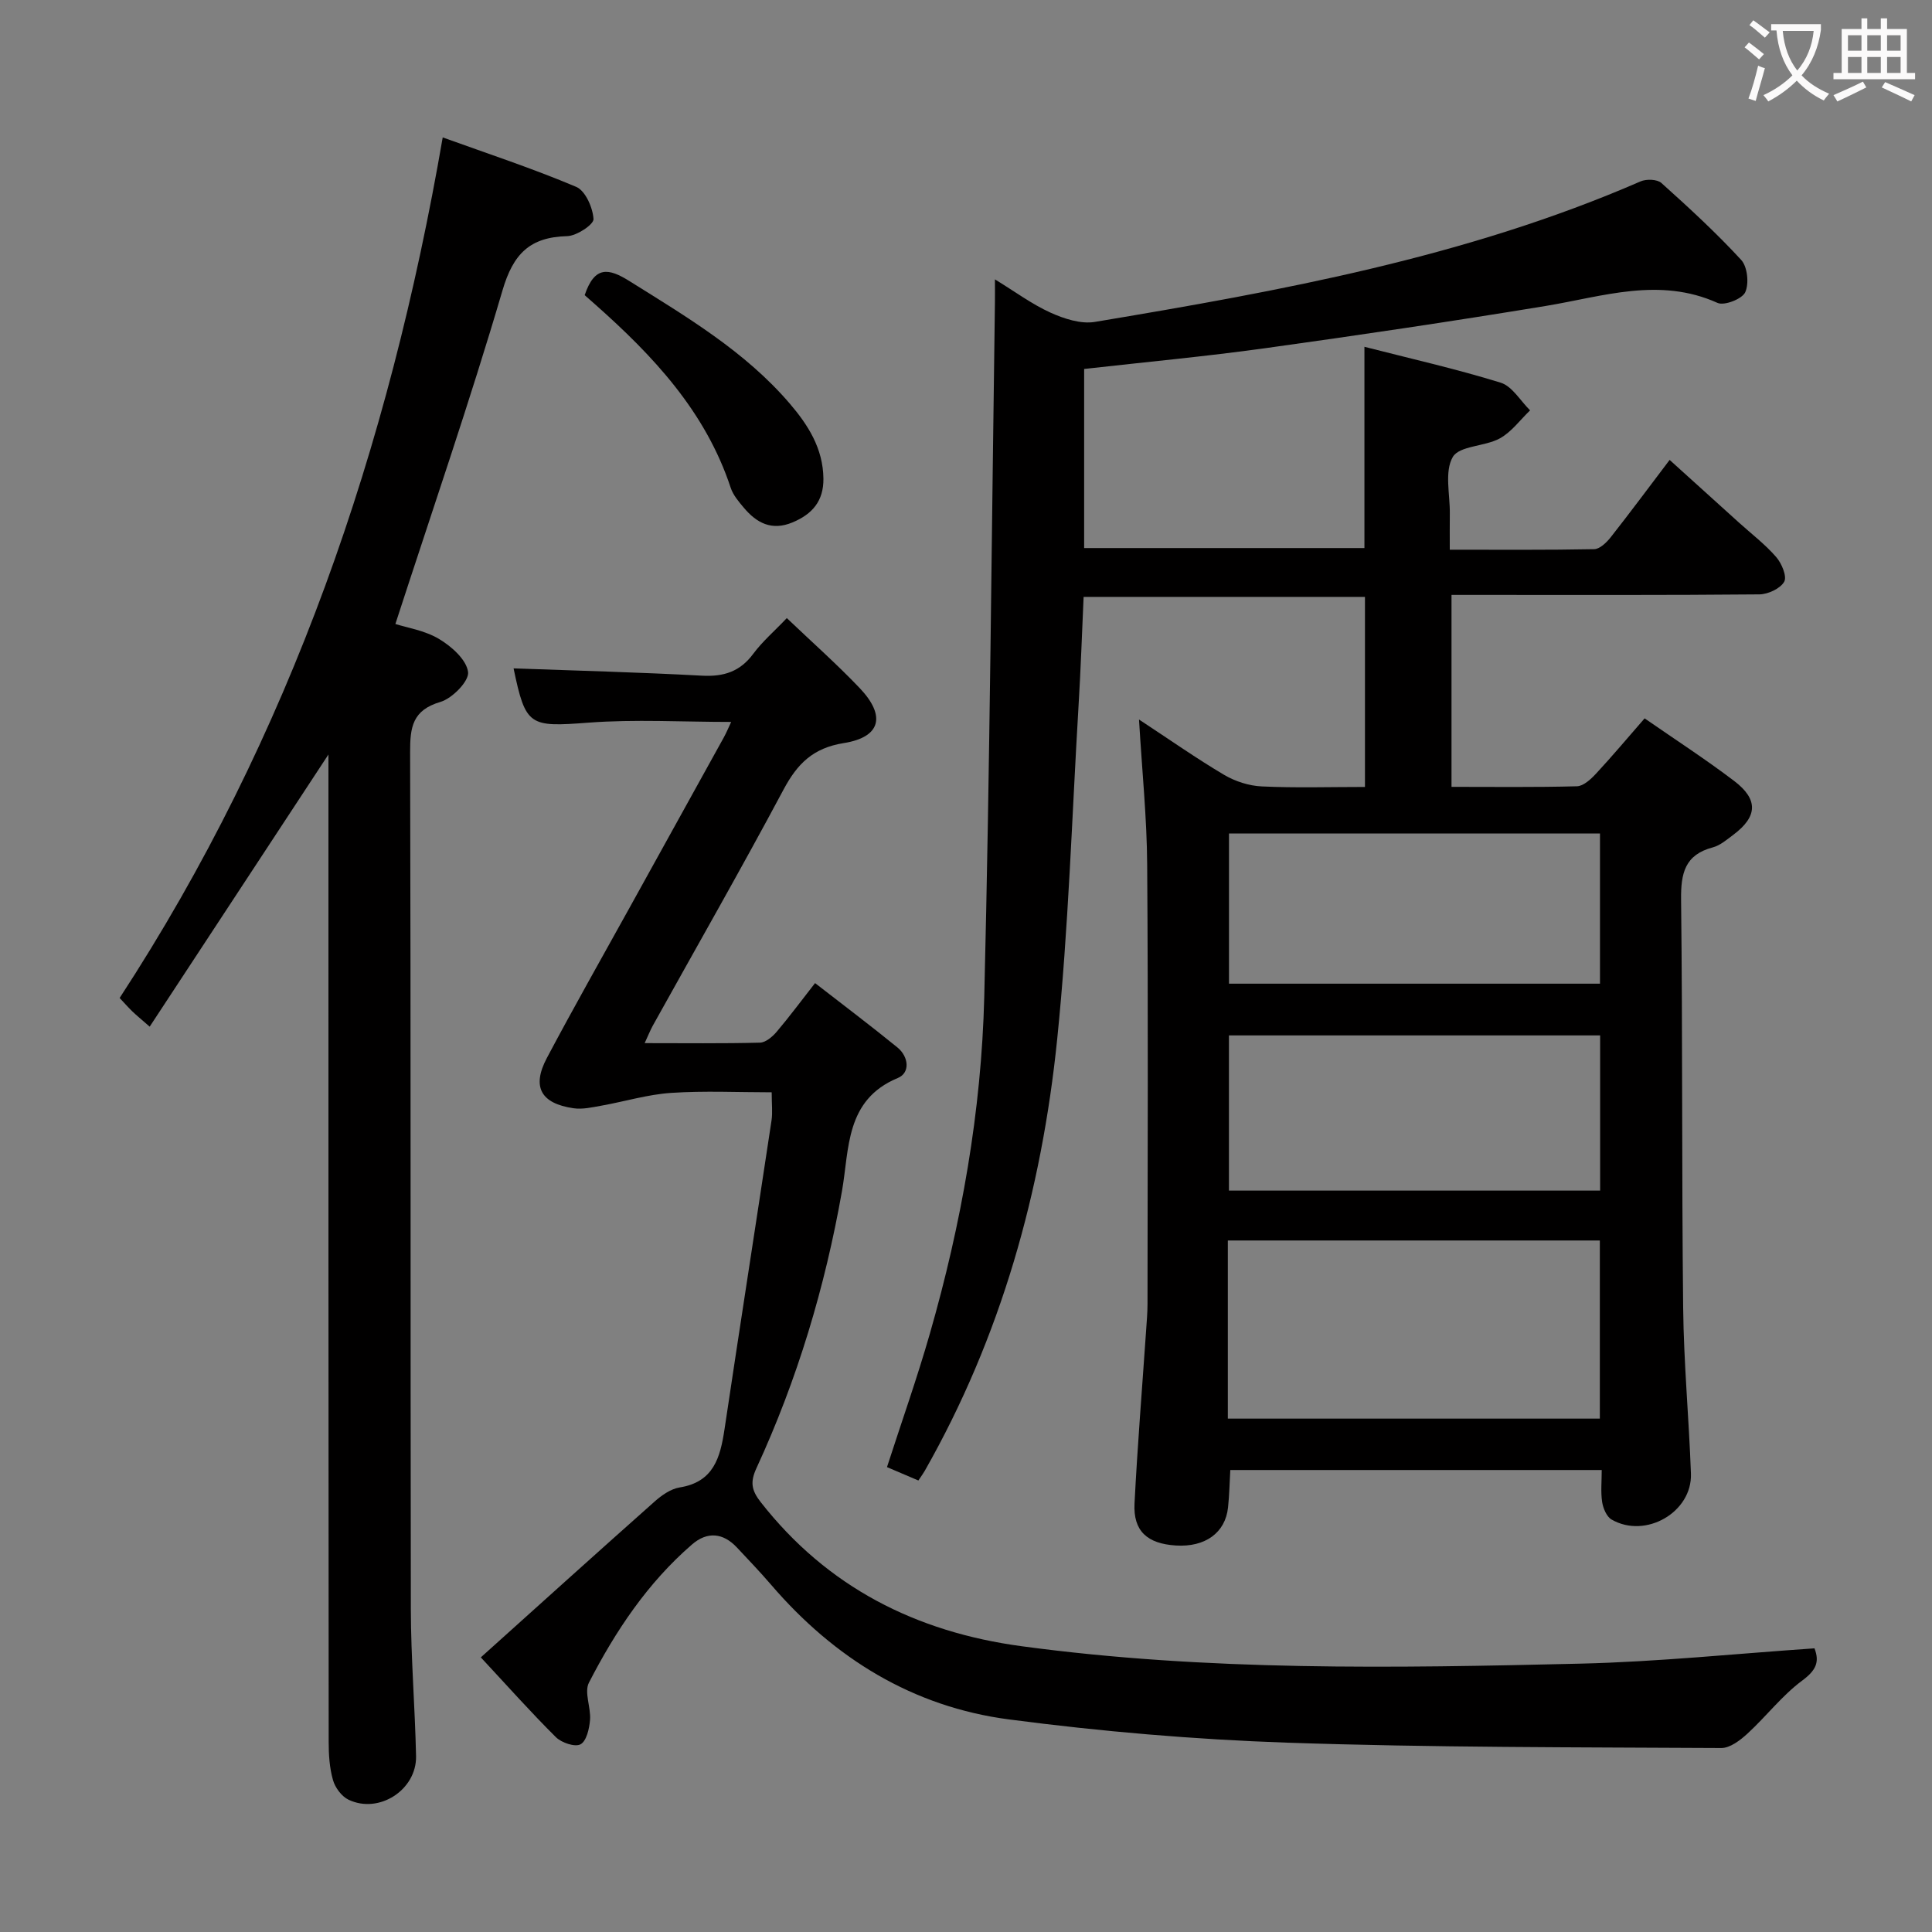 <svg enable-background="new 0 0 400 400" viewBox="0 0 400 400" xmlns="http://www.w3.org/2000/svg"><rect x="0" y="0" width="400" height="400" fill="#808080" stroke="none"/><g fill="#010000"><path d="m235.82 148.97c6.53 4.29 11.95 8.1 17.63 11.46 2.29 1.35 5.14 2.27 7.79 2.39 6.97.33 13.97.11 21.36.11 0-13.13 0-26.03 0-39.35-19.2 0-38.57 0-58.25 0-.34 7.53-.59 14.97-1.04 22.39-1.38 23.07-2.08 46.21-4.43 69.18-3.22 31.49-11.64 61.63-27.43 89.39-.32.56-.71 1.08-1.31 1.98-2.15-.92-4.24-1.81-6.5-2.77 3.03-9.38 6.24-18.43 8.88-27.64 6.54-22.77 10.67-46.07 11.26-69.71 1.18-47.94 1.52-95.91 2.21-143.86.02-1.3 0-2.59 0-4.7 4.19 2.56 7.65 5.14 11.49 6.88 2.81 1.27 6.29 2.41 9.19 1.93 38.49-6.43 76.86-13.38 112.98-29.09 1.21-.53 3.46-.46 4.33.33 5.69 5.11 11.35 10.31 16.52 15.93 1.3 1.42 1.65 4.9.83 6.69-.64 1.39-4.33 2.84-5.74 2.2-12.05-5.42-23.69-1.33-35.54.63-19.32 3.18-38.7 6.06-58.09 8.75-12.33 1.71-24.73 2.86-37.5 4.3v37.08h58.03c0-13.65 0-27.34 0-41.67 9.43 2.42 18.93 4.56 28.21 7.43 2.39.74 4.08 3.76 6.09 5.73-2.07 1.98-3.85 4.48-6.28 5.81-3.11 1.7-8.37 1.5-9.73 3.85-1.75 3.02-.56 7.75-.61 11.75-.03 2.29-.01 4.57-.01 7.44 10.33 0 20.11.08 29.89-.11 1.16-.02 2.55-1.36 3.4-2.43 4.01-5.09 7.87-10.3 12.23-16.05 4.9 4.43 9.64 8.72 14.39 13.01 2.59 2.34 5.41 4.49 7.68 7.11 1.14 1.31 2.26 4.02 1.65 5.1-.81 1.42-3.34 2.6-5.14 2.62-19.33.18-38.67.11-58 .11-1.8 0-3.6 0-5.74 0v39.74c8.75 0 17.36.11 25.97-.12 1.34-.04 2.86-1.44 3.92-2.58 3.39-3.65 6.59-7.47 10.09-11.48 6.3 4.37 12.59 8.44 18.53 12.95 5.07 3.85 4.85 7.4-.17 11.16-1.33.99-2.7 2.19-4.24 2.6-5.8 1.53-6.63 5.37-6.57 10.79.33 28.16.12 56.33.43 84.49.12 11.46 1.2 22.91 1.61 34.37.29 7.99-9.38 13.57-16.42 9.52-1.03-.59-1.76-2.32-1.96-3.62-.32-2.08-.09-4.24-.09-6.64-25.87 0-51.13 0-76.9 0-.15 2.56-.19 5.18-.47 7.76-.56 5.25-4.75 8.25-10.79 7.87-5.95-.37-8.86-3-8.57-8.7.61-11.95 1.58-23.88 2.4-35.82.12-1.82.29-3.65.29-5.47.02-30.33.15-60.67-.07-91-.06-9.6-1.05-19.21-1.69-30.02zm18.39 144.74h77.02c0-12.35 0-24.55 0-36.88-25.87 0-51.38 0-77.02 0zm77.08-79.34c-25.84 0-51.39 0-76.85 0v32.13h76.85c0-10.9 0-21.48 0-32.13zm-.03-41.81c-25.84 0-51.36 0-76.81 0v31.1h76.81c0-10.51 0-20.74 0-31.1z"/><path d="m162.9 127.97c5.28 5.03 10.39 9.56 15.08 14.48 5.49 5.77 4.39 10.18-3.3 11.4-6.34 1.01-9.6 4.27-12.45 9.61-8.77 16.43-18.02 32.6-27.07 48.88-.54.98-.95 2.04-1.69 3.63 8.33 0 16.11.1 23.87-.1 1.19-.03 2.59-1.23 3.46-2.25 2.67-3.15 5.13-6.48 7.95-10.08 5.82 4.52 11.52 8.82 17.05 13.32 2.33 1.9 2.7 5.25.08 6.33-10.91 4.52-10.02 14.72-11.56 23.42-3.51 19.91-9.26 39.06-17.72 57.39-1.31 2.85-1.02 4.54.89 6.99 13.8 17.64 32.19 26.9 54.01 29.84 38.42 5.19 77.06 4.53 115.67 3.61 16.09-.38 32.16-2.06 48.5-3.17 1.11 2.88.28 4.58-2.55 6.68-4.18 3.1-7.45 7.42-11.32 10.97-1.5 1.38-3.61 3-5.43 2.99-29.98-.17-59.97-.09-89.92-1.11-19.22-.66-38.47-2.31-57.54-4.81-19.88-2.6-36.18-12.64-49.25-27.87-2.28-2.65-4.7-5.18-7.09-7.73-2.88-3.07-6.16-3.34-9.29-.63-9.21 7.96-15.85 17.93-21.35 28.62-1.02 1.99.44 5.14.23 7.72-.15 1.8-.73 4.37-1.97 5.04-1.15.62-3.92-.32-5.09-1.47-5.19-5.15-10.06-10.63-15.55-16.53 12.06-10.84 23.98-21.61 35.99-32.27 1.46-1.3 3.33-2.61 5.17-2.91 7.05-1.12 8.41-6.2 9.29-12.03 3.19-21.34 6.52-42.65 9.74-63.98.24-1.62.03-3.31.03-5.8-6.99 0-13.93-.34-20.81.12-4.84.32-9.59 1.78-14.41 2.64-1.92.34-3.94.82-5.82.54-6.77-.99-8.67-4.43-5.51-10.4 5.61-10.58 11.52-20.99 17.32-31.47 6.44-11.64 12.89-23.27 19.32-34.91.54-.98.97-2.03 1.52-3.2-10.1 0-19.89-.58-29.58.15-12.2.92-12.97.76-15.47-11.24 12.86.47 25.93.8 38.97 1.51 4.56.25 7.95-.84 10.7-4.59 1.88-2.52 4.32-4.61 6.9-7.33z"/><path d="m68 156.21c-12.37 18.84-24.55 37.39-37.01 56.35-1.88-1.65-2.76-2.36-3.57-3.14-.83-.8-1.59-1.67-2.65-2.8 35.36-54.15 55.8-113.9 66.89-178.17 9.22 3.33 18.59 6.41 27.64 10.24 1.9.8 3.44 4.31 3.58 6.66.07 1.13-3.49 3.49-5.45 3.54-7.72.2-11.17 3.64-13.4 11.25-6.77 23.06-14.62 45.8-22.17 69.05 2.34.75 6.05 1.32 9.04 3.1 2.58 1.54 5.69 4.3 6.01 6.85.24 1.87-3.28 5.47-5.74 6.19-5.78 1.7-6.27 5.23-6.26 10.35.16 59.16.05 118.31.15 177.47.02 10.14.86 20.28 1.08 30.42.15 7-7.67 12.06-13.98 9.04-1.43-.68-2.78-2.5-3.22-4.07-.72-2.51-.89-5.24-.89-7.87-.06-66.32-.05-132.65-.05-198.97 0-1.81 0-3.62 0-5.49z"/><path d="m121.05 61.11c2.08-6.15 4.98-5.59 9.26-2.92 11.86 7.42 23.91 14.54 33.16 25.32 3.84 4.47 6.94 9.34 7.01 15.58.05 4.63-2.28 7.35-6.4 9.07-4.3 1.79-7.41.13-10.08-3.04-1.06-1.26-2.22-2.62-2.72-4.14-5.2-15.77-16.05-27.32-28.11-38-.74-.65-1.48-1.3-2.12-1.87z"/></g><path d="m362.1 8.8c1.1.8 2.1 1.6 3.1 2.4l-1 1.1c-1.3-1.1-2.3-2-3-2.5zm1.9 4.8c.5.2.9.4 1.4.5-.6 2.3-1.3 4.5-1.9 6.8l-1.5-.5c.8-2.1 1.4-4.3 2-6.8zm-1-9.4c1.3.9 2.4 1.8 3.4 2.5l-1 1.1c-1.4-1.2-2.4-2.1-3.2-2.6zm3.7 2.2v-1.4h10.3v1.2c-.5 3.6-1.8 6.8-4 9.4 1.5 1.6 3.4 2.8 5.7 3.8-.3.4-.7.8-1.1 1.4-2.3-1.1-4.1-2.5-5.6-4.1-1.6 1.6-3.6 3.1-5.9 4.3-.3-.5-.7-.9-1-1.3 2.4-1.1 4.4-2.5 6-4.1-1.9-2.5-3-5.6-3.3-9.3h-1.1zm8.8 0h-6.4c.3 3.3 1.3 6 3 8.2 2-2.3 3.1-5.1 3.4-8.2z" fill="#fbfafa"/><path d="m385.3 3.8h1.3v2.2h2.8v-2.2h1.3v2.2h4.1v9.1h1.7v1.3h-16.9v-1.3h1.7v-9.1h4.1v-2.2zm.4 13.1.7 1.2c-1.8.9-3.8 1.9-6 2.9-.2-.4-.5-.8-.8-1.3 2.3-1 4.3-1.9 6.1-2.8zm-3.1-6.4h2.8v-3.2h-2.8zm0 4.6h2.8v-3.3h-2.8zm4-4.6h2.8v-3.2h-2.8zm0 4.6h2.8v-3.3h-2.8zm3.7 1.9c2.1.9 4.1 1.8 6.1 2.7l-.7 1.3c-2.2-1.1-4.2-2-6.1-2.9zm3.2-9.7h-2.8v3.2h2.8zm-2.8 7.8h2.8v-3.3h-2.8z" fill="#fbfafa"/></svg>